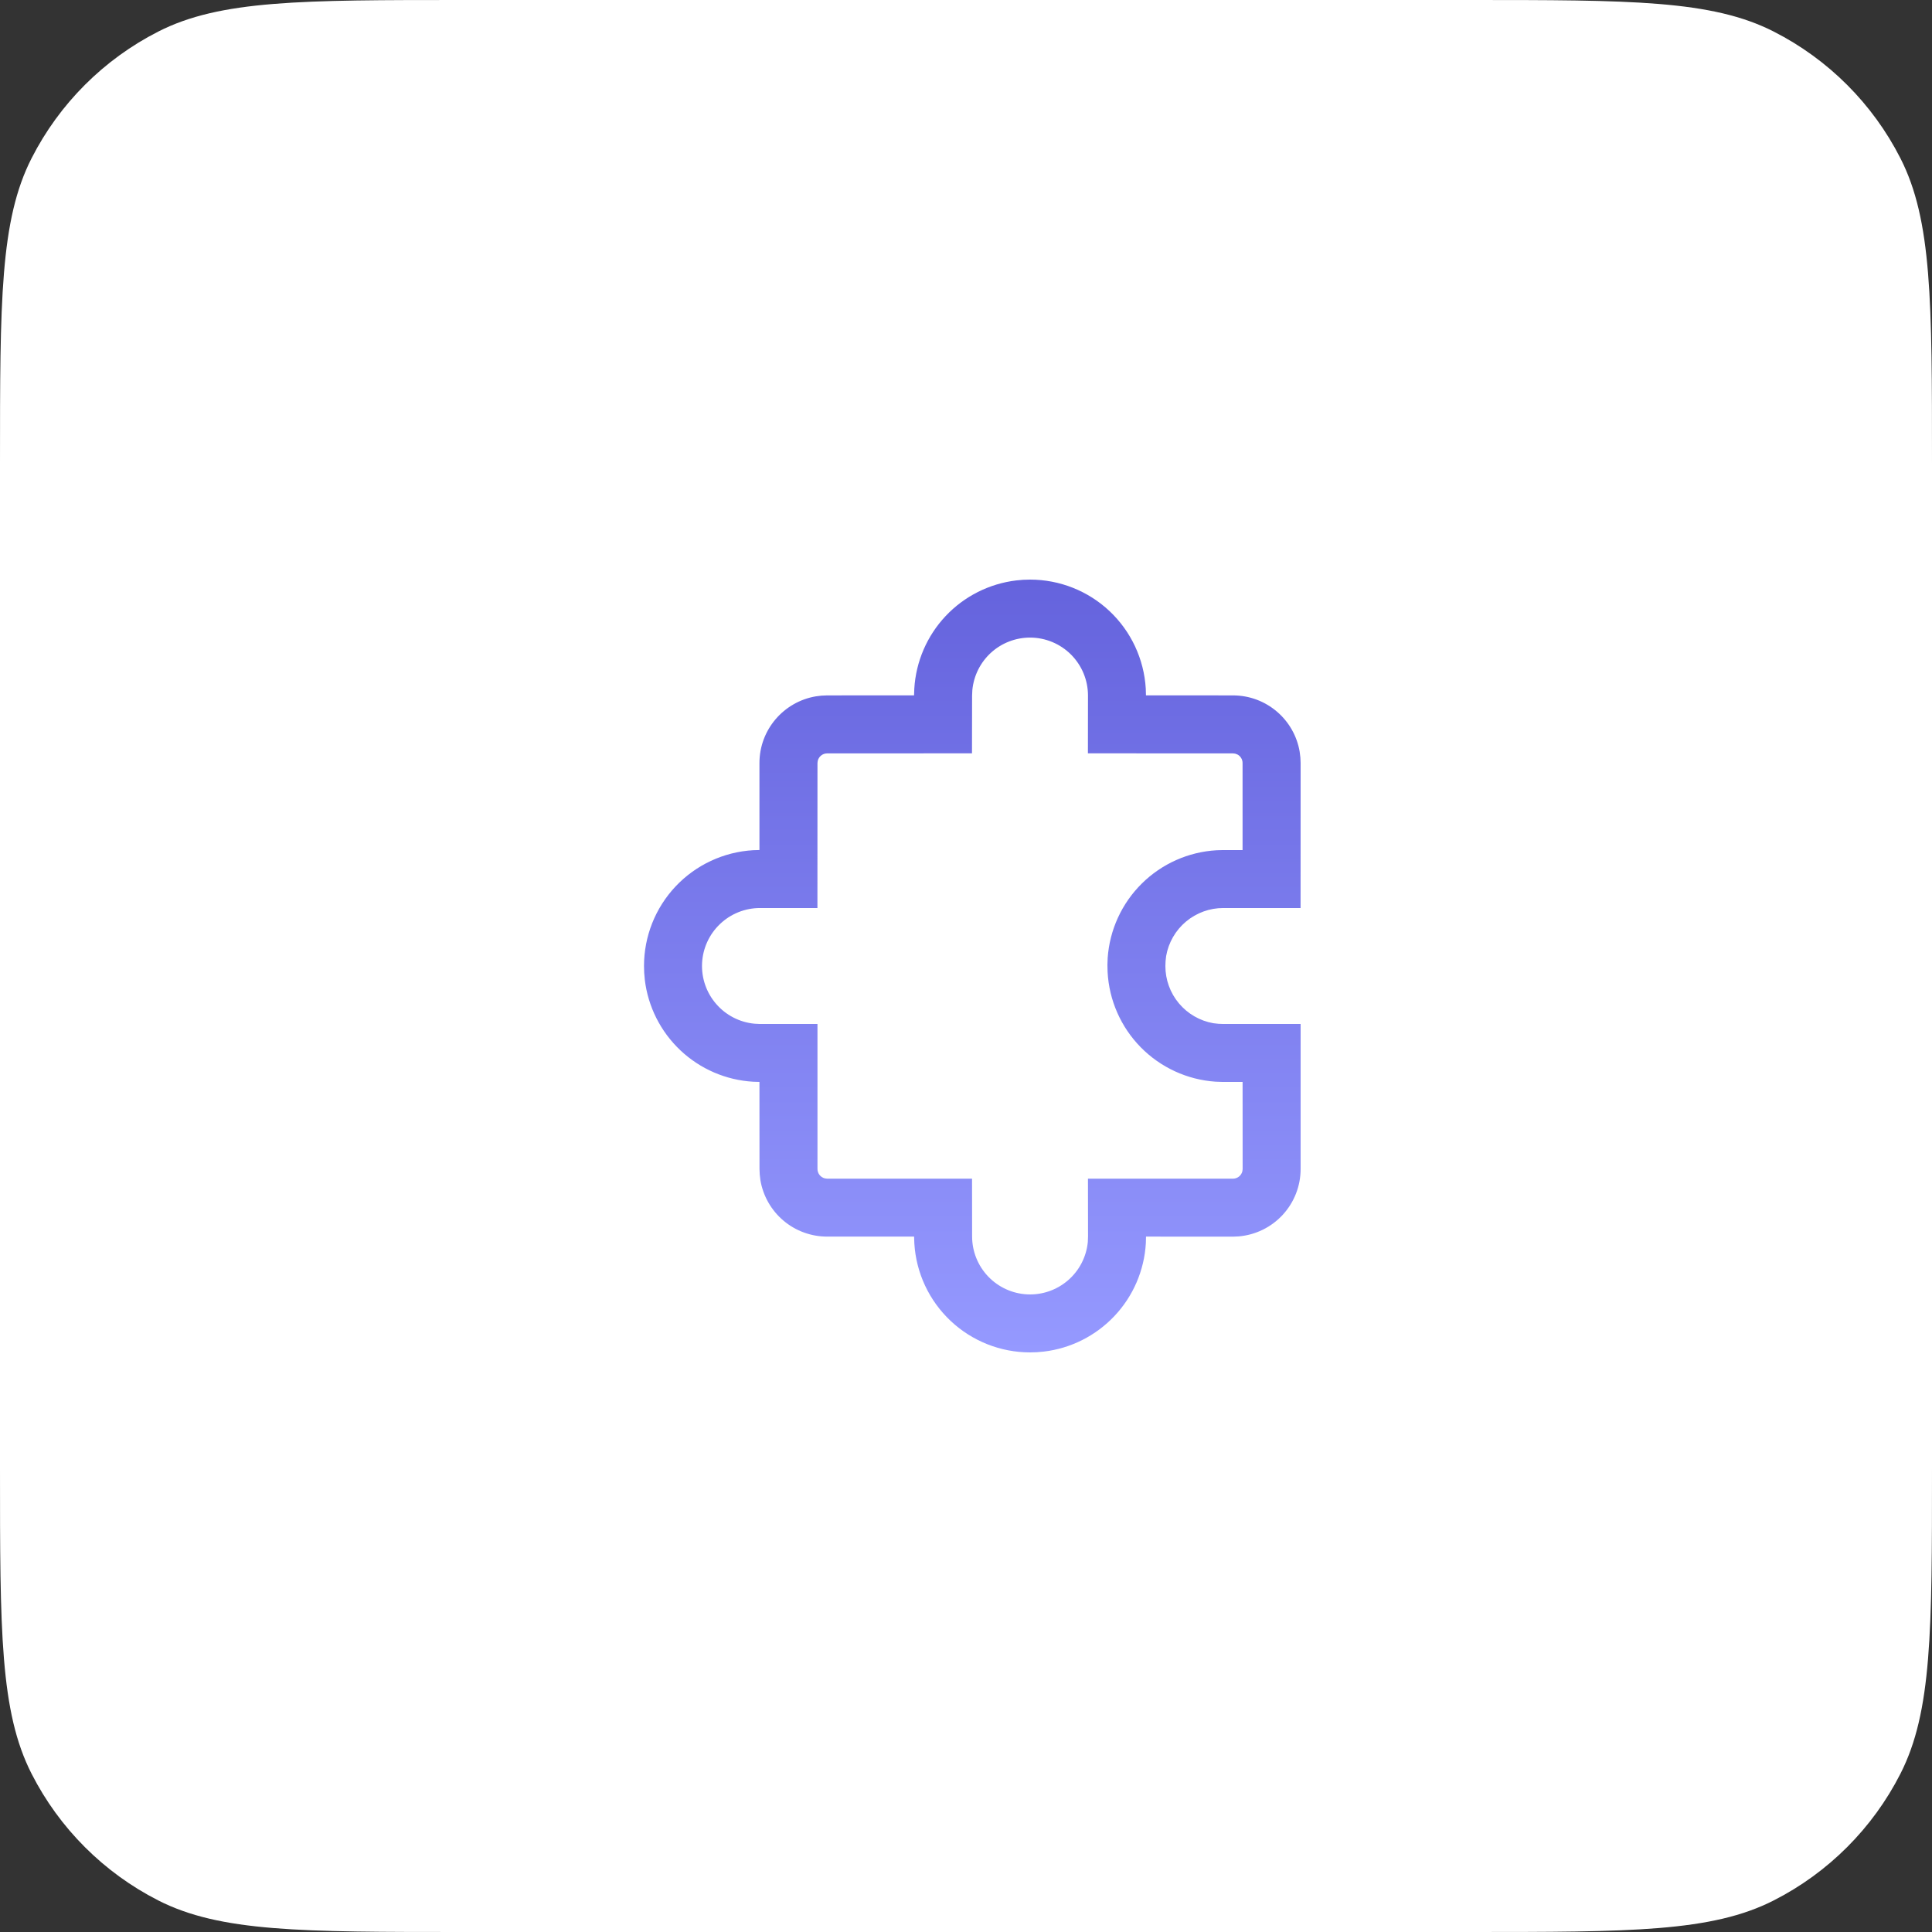 <svg width="80" height="80" viewBox="0 0 80 80" fill="none" xmlns="http://www.w3.org/2000/svg">
	<rect x="0" y="0" width="80" height="80" fill="#333333" stroke="none"/>
	<path d="M0 19.2C0 12.479 0 9.119 1.308 6.552C2.458 4.294 4.294 2.458 6.552 1.308C9.119 0 12.479 0 19.2 0H60.8C67.521 0 70.881 0 73.448 1.308C75.706 2.458 77.542 4.294 78.692 6.552C80 9.119 80 12.479 80 19.2V60.8C80 67.521 80 70.881 78.692 73.448C77.542 75.706 75.706 77.542 73.448 78.692C70.881 80 67.521 80 60.8 80H19.2C12.479 80 9.119 80 6.552 78.692C4.294 77.542 2.458 75.706 1.308 73.448C0 70.881 0 67.521 0 60.8V19.2Z" fill="white"/>
	<path d="M42.652 24C43.876 24 45.053 24.466 45.944 25.305C46.835 26.144 47.371 27.292 47.444 28.513L47.452 28.793L51.053 28.795C52.443 28.795 53.595 29.803 53.817 31.13L53.846 31.367L53.856 31.596L53.854 37.599H50.656C50.091 37.598 49.544 37.797 49.11 38.16C48.677 38.523 48.386 39.027 48.288 39.584L48.264 39.795L48.256 40C48.255 40.565 48.453 41.113 48.816 41.546C49.179 41.979 49.684 42.271 50.24 42.369L50.452 42.393L50.656 42.401H53.856V48.406C53.856 49.109 53.591 49.786 53.115 50.303C52.639 50.82 51.986 51.139 51.285 51.197L51.056 51.207L47.454 51.205L47.447 51.482C47.381 52.606 46.922 53.671 46.15 54.49C45.378 55.31 44.343 55.833 43.225 55.966L42.937 55.992L42.654 56C41.43 56 40.253 55.533 39.362 54.694C38.471 53.855 37.934 52.708 37.861 51.487L37.851 51.205H34.25C33.588 51.205 32.947 50.971 32.442 50.544C31.936 50.117 31.598 49.524 31.487 48.871L31.459 48.635L31.449 48.406L31.447 44.8L31.186 44.792C30.062 44.726 28.997 44.267 28.177 43.495C27.357 42.723 26.834 41.688 26.7 40.57L26.675 40.282L26.667 39.998C26.667 38.774 27.135 37.595 27.975 36.704C28.815 35.813 29.964 35.277 31.186 35.205L31.447 35.197V31.596C31.447 30.208 32.459 29.056 33.784 28.834L34.019 28.805L34.25 28.795L37.849 28.793L37.859 28.52C37.925 27.396 38.384 26.33 39.156 25.51C39.927 24.69 40.963 24.168 42.081 24.034L42.369 24.008L42.652 24ZM42.652 26.401C42.056 26.401 41.48 26.623 41.038 27.024C40.597 27.425 40.32 27.977 40.263 28.571L40.252 28.803L40.248 31.194L34.25 31.196C34.16 31.196 34.072 31.227 34.002 31.283C33.931 31.339 33.882 31.417 33.861 31.505L33.85 31.596L33.848 37.599H31.468C30.852 37.6 30.259 37.837 29.813 38.263C29.366 38.688 29.101 39.269 29.071 39.885C29.042 40.501 29.25 41.104 29.654 41.57C30.057 42.037 30.624 42.33 31.238 42.389L31.468 42.401H33.85V48.406C33.85 48.496 33.881 48.584 33.937 48.654C33.993 48.725 34.072 48.774 34.16 48.795L34.251 48.806H40.25L40.253 51.199C40.253 51.815 40.49 52.408 40.916 52.855C41.341 53.301 41.922 53.567 42.538 53.597C43.154 53.627 43.758 53.418 44.224 53.015C44.691 52.612 44.984 52.044 45.044 51.431L45.053 51.202L45.05 48.806H51.055C51.145 48.806 51.232 48.775 51.303 48.72C51.373 48.664 51.423 48.586 51.444 48.499L51.455 48.407L51.453 44.8H50.616L50.328 44.79C49.157 44.709 48.057 44.201 47.234 43.364C46.411 42.526 45.924 41.417 45.863 40.245L45.856 39.96L45.866 39.672C45.946 38.506 46.448 37.409 47.279 36.587C48.109 35.765 49.211 35.274 50.378 35.207L50.655 35.199H51.452V31.596C51.452 31.524 51.433 31.453 51.396 31.391C51.359 31.329 51.307 31.278 51.244 31.244L51.145 31.207L51.053 31.196L45.048 31.194L45.051 28.801C45.051 28.165 44.798 27.554 44.348 27.104C43.898 26.654 43.288 26.401 42.651 26.401H42.652Z" fill="url(#paint0_linear_87_4075)"/>
	<defs>
		<linearGradient id="paint0_linear_87_4075" x1="40.261" y1="24" x2="40.261" y2="56" gradientUnits="userSpaceOnUse">
			<stop stop-color="#6563DD"/>
			<stop offset="1" stop-color="#9599FF"/>
		</linearGradient>
	</defs>
</svg>
